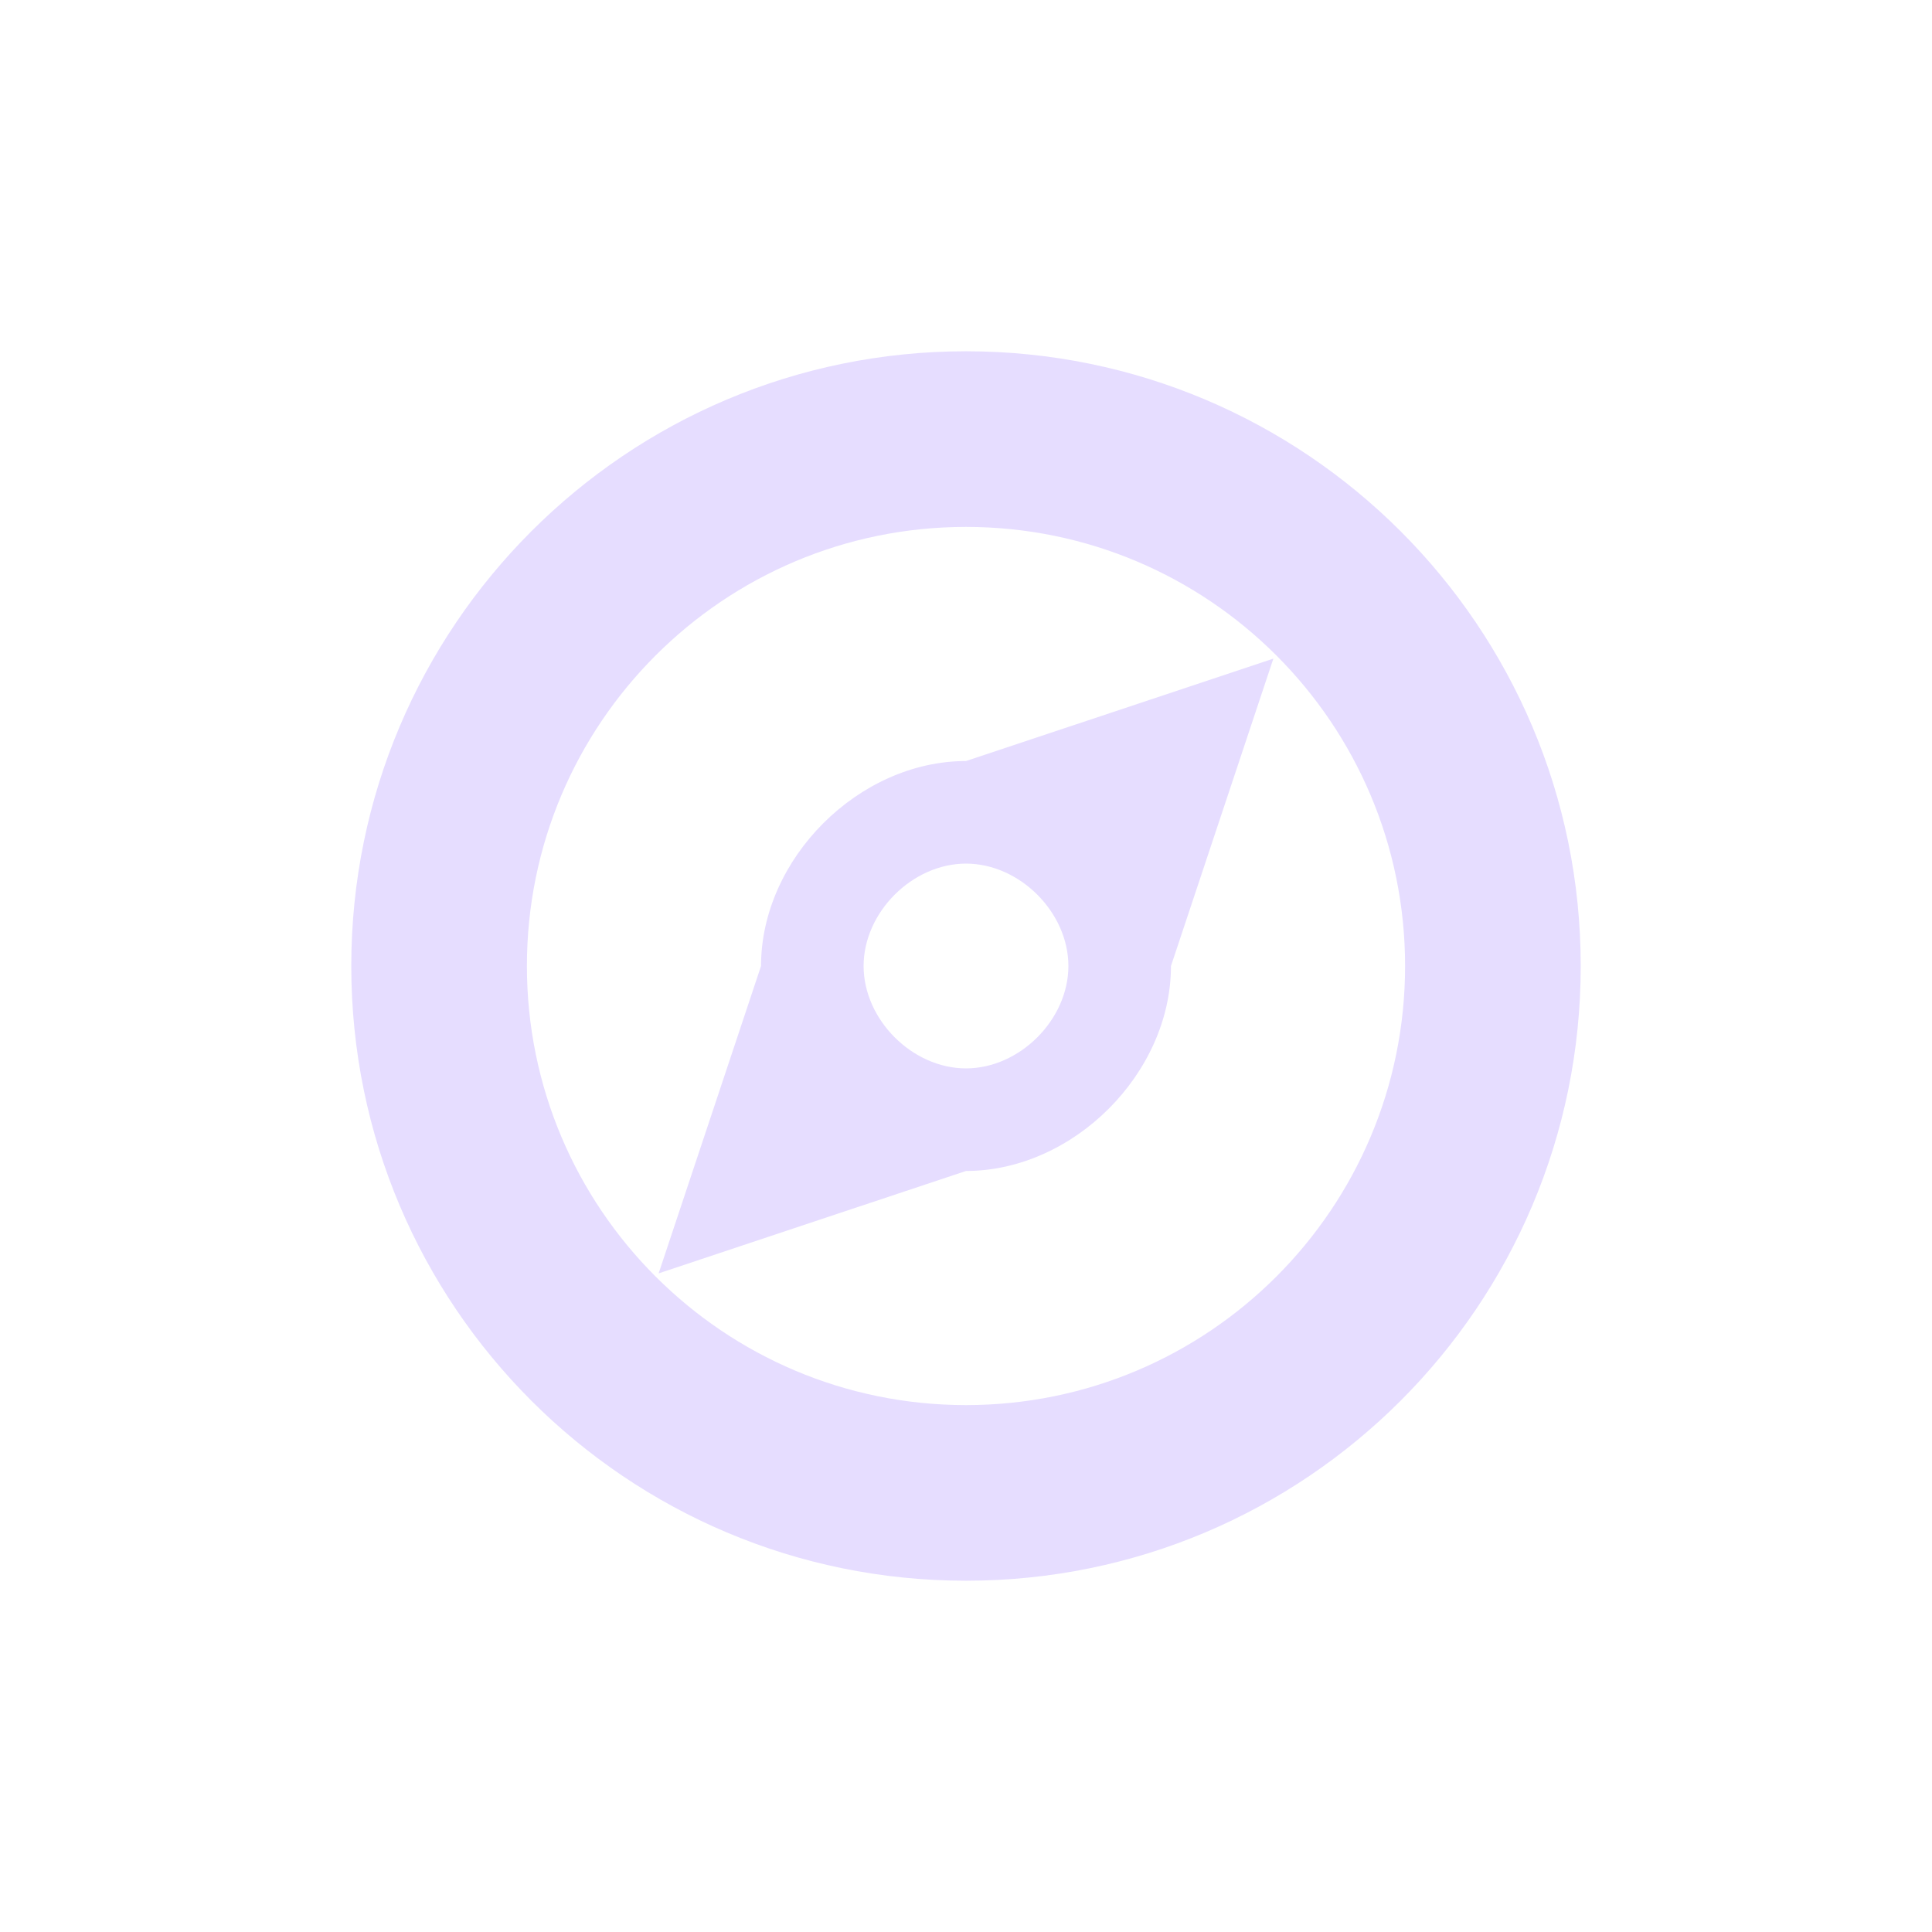 <svg height="22" viewBox="0 0 22 22" width="22" xmlns="http://www.w3.org/2000/svg">
  <path d="m8 1c-3.866 0-7 3.134-7 7s3.134 7 7 7 7-3.134 7-7-3.134-7-7-7zm0 2c2.761 0 5 2.239 5 5s-2.239 5-5 5-5-2.239-5-5 2.239-5 5-5zm3.5 1.5-3.5 1.166c-1.222 0-2.334 1.112-2.334 2.334l-1.166 3.5 3.5-1.166c1.222 0 2.334-1.112 2.334-2.334zm-3.5 2.334c.611 0 1.166.555 1.166 1.166-0.0.611-.555 1.166-1.166 1.166-.611 0-1.166-.555-1.166-1.166-0-.611.555-1.166 1.166-1.166z" fill="#e6ddff" transform="translate(3 3)"/>
</svg>
